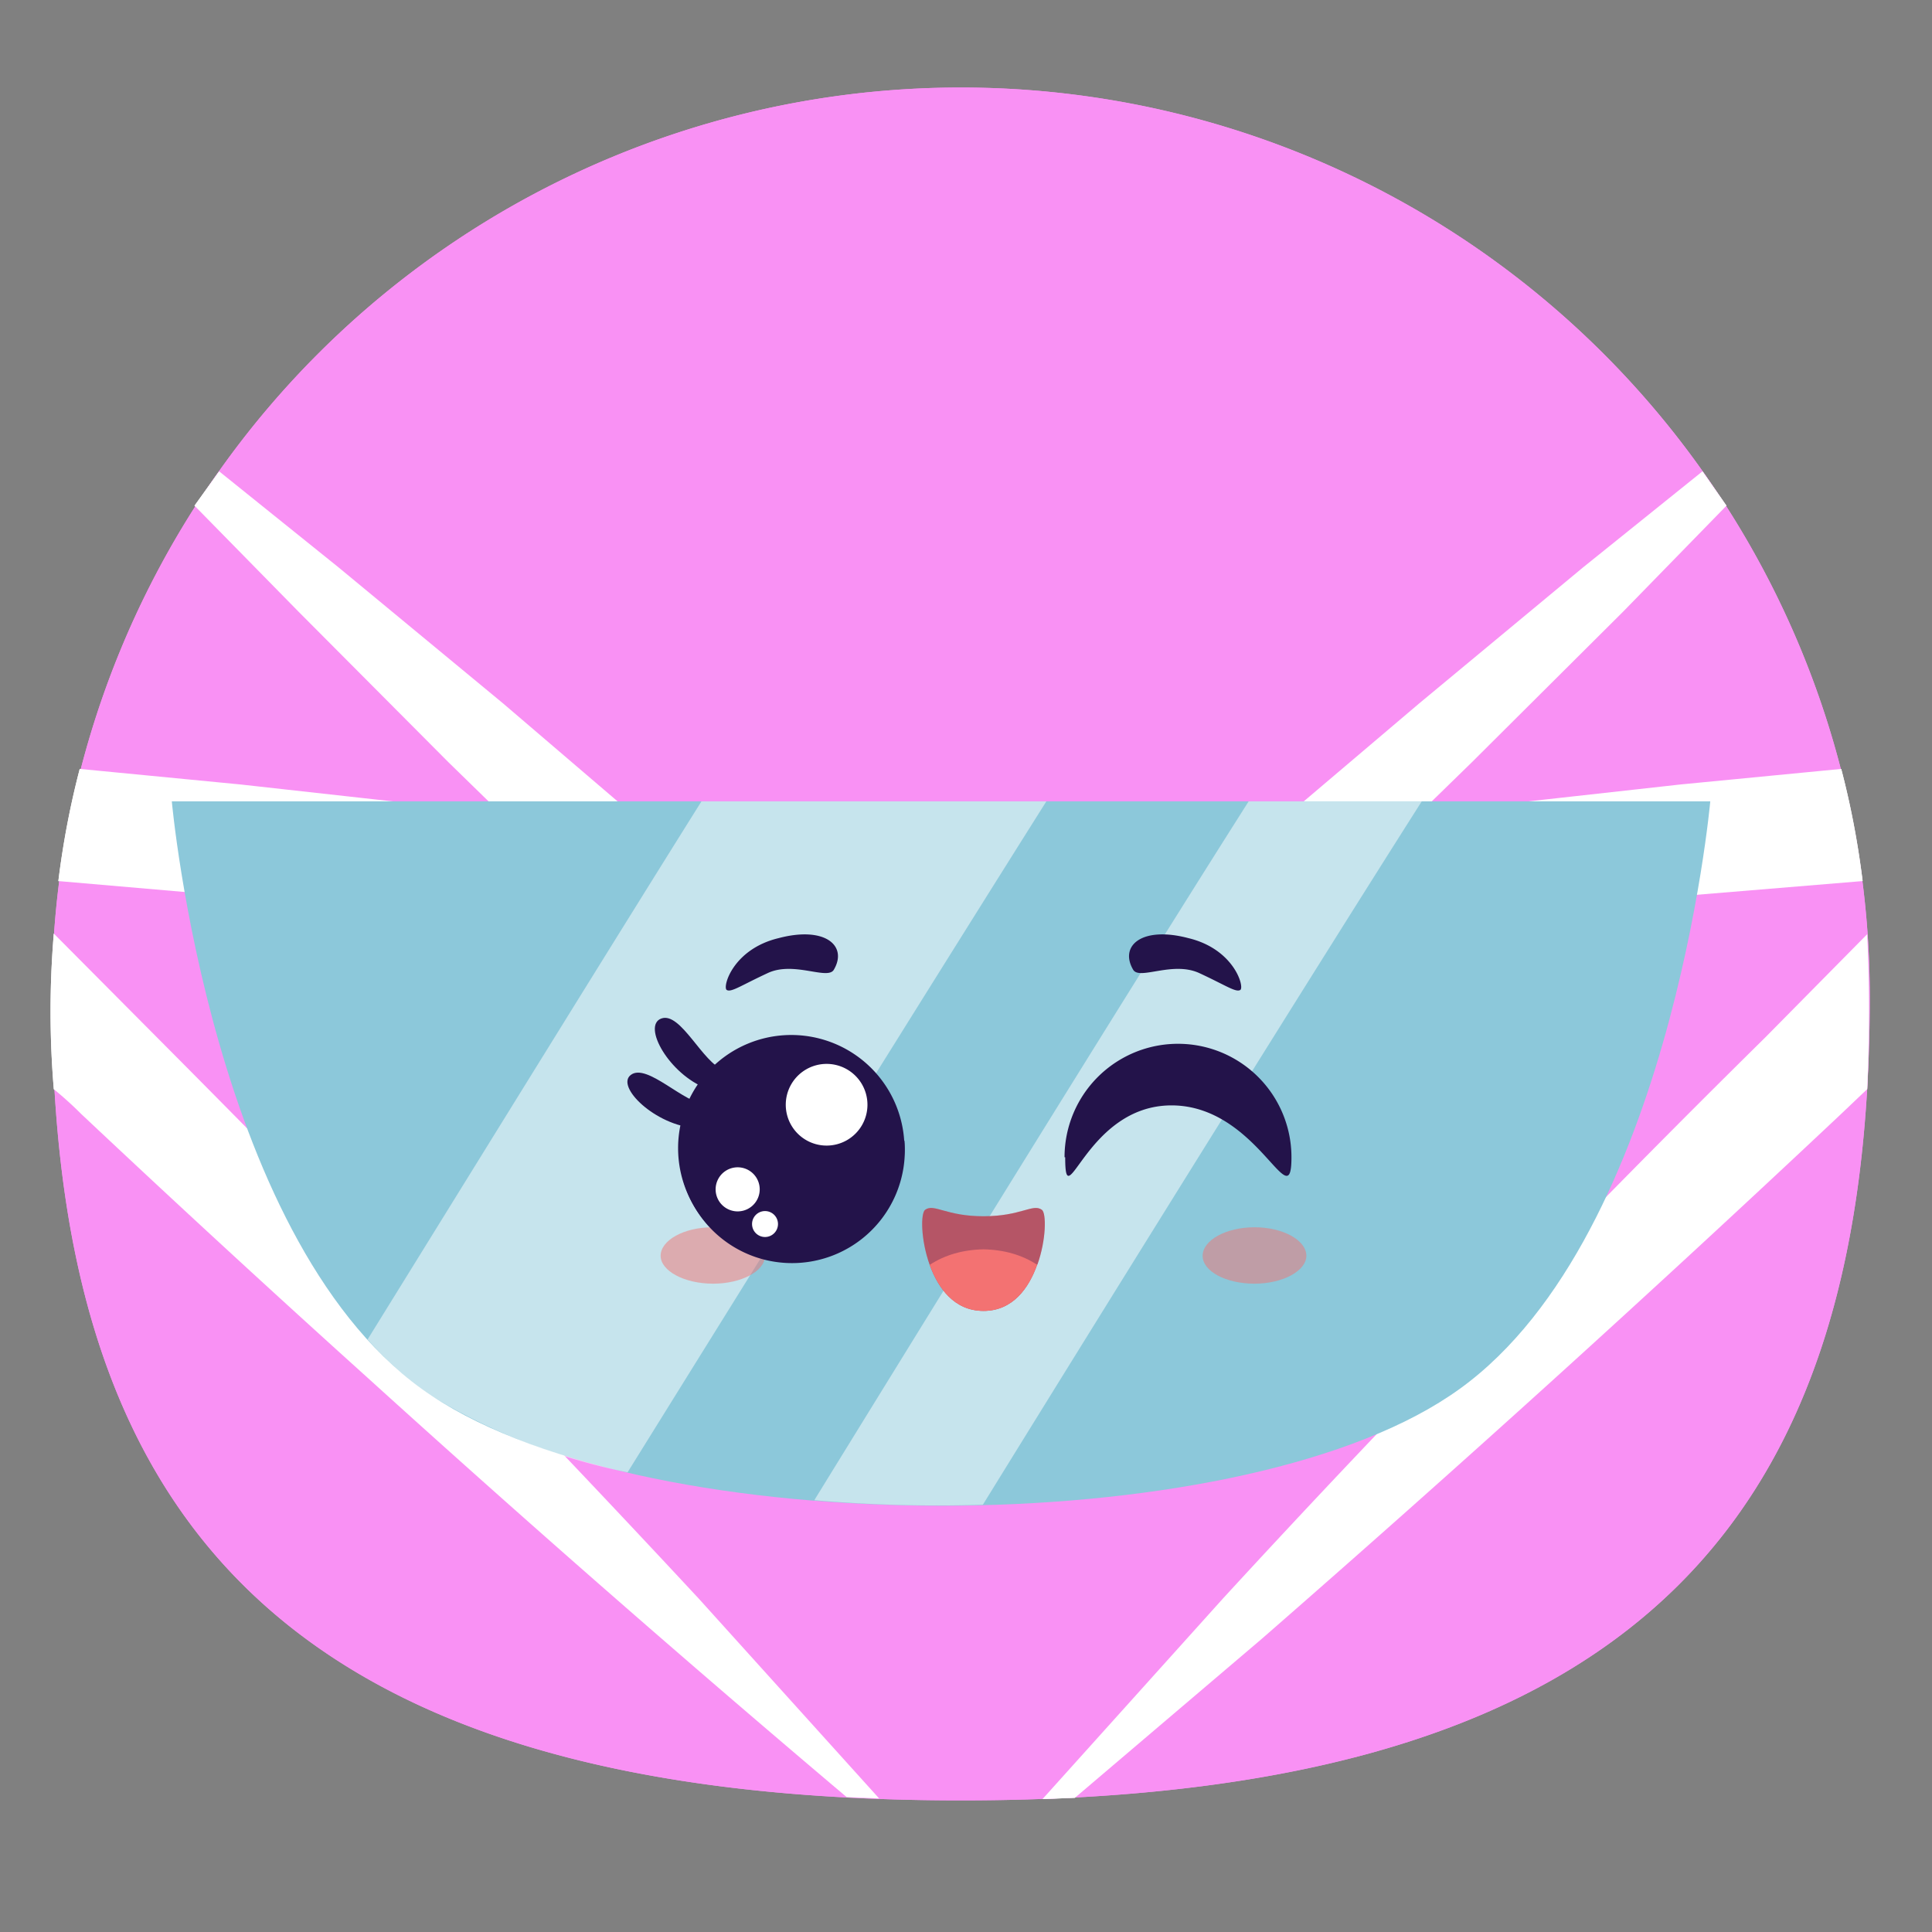<svg xmlns="http://www.w3.org/2000/svg" viewBox="0 0 298 298" fill="none" shape-rendering="auto"><rect x="0" y="0" width="298" height="298" fill="#808080" stroke="none"/><mask id="viewboxMask"><rect width="298" height="298" rx="0" ry="0" x="0" y="0" fill="#fff" /></mask><g mask="url(#viewboxMask)"><g transform="translate(-22)"><path d="M310.4 153.7c0 77.4-32.6 124-140.2 124S30 231.1 30 153.7a140.2 140.2 0 1 1 280.4 0" fill="#f991f4"/><path d="M310 144.1 294.3 160Q273 181 252 202.9q-21 21.5-41.4 43.7l-27.8 30.9 5-.2 28.8-24.5q22.7-19.8 45-40t44.3-40.9l4.1-3.9a248 248 0 0 0 0-23.9m-58-3.8 30.7-2.2 26.6-2.2q-1.1-8.9-3.3-17.3l-24.8 2.4-30.6 3.4-9.6 1 8-7.8 23.4-23.3L288.3 78l-3.7-5.3-18.4 14.8-25.3 21-25.1 21.3-16.2 13.6 21.7-1zM99.6 108.5l-25.4-21-18.4-14.8L52 78l16 16.3 23.2 23.3 8.1 7.9-9.6-1.1-30.6-3.4-24.8-2.4q-2.2 8.4-3.3 17.3l26.6 2.3 30.7 2.1q15.3 1.1 30.7 2l21.7 1.2-16.2-13.7zm30.2 138.1A2809 2809 0 0 0 88.4 203q-21-21.7-42.2-43l-15.9-16a144 144 0 0 0 0 24q2.2 1.8 4.2 3.8 22 20.7 44.3 40.8a2809 2809 0 0 0 73.8 64.6l5 .2z" fill="white"/><path d="M167 123.6H48.5s6.2 69.2 40.1 91.7c34 22.6 123.2 22.6 157 0 34-22.5 40.2-91.7 40.2-91.7z" fill="#8CC8DA"/><path d="M183.5 123.6h-53.3c-12.1 19.3-28.6 46-51.5 83q4.5 5.1 9.8 8.7a94 94 0 0 0 30.3 11.8c21.5-34.6 48.9-78.6 64.6-103.5m31.2 0c-12.7 20-33.3 53.1-67 107.8q12.8 1.1 26 .7c22.9-37.1 52.5-84.6 67.7-108.5z" fill="white" style="mix-blend-mode:soft-light" opacity="0.5"/><path d="M310.4 153.7c0 77.4-32.6 124-140.2 124S30 231.1 30 153.7a140.2 140.2 0 1 1 280.4 0" fill="#f991f4"/><path d="M310 144.1 294.3 160Q273 181 252 202.9q-21 21.5-41.4 43.7l-27.8 30.9 5-.2 28.8-24.5q22.7-19.8 45-40t44.3-40.9l4.1-3.9a248 248 0 0 0 0-23.9m-58-3.8 30.7-2.2 26.6-2.2q-1.1-8.9-3.3-17.3l-24.8 2.4-30.6 3.4-9.6 1 8-7.8 23.4-23.3L288.3 78l-3.7-5.3-18.4 14.8-25.3 21-25.1 21.3-16.2 13.6 21.7-1zM99.6 108.5l-25.4-21-18.4-14.8L52 78l16 16.3 23.2 23.3 8.1 7.9-9.6-1.1-30.6-3.4-24.8-2.4q-2.2 8.4-3.3 17.3l26.6 2.3 30.7 2.1q15.3 1.1 30.7 2l21.7 1.2-16.2-13.7zm30.2 138.1A2809 2809 0 0 0 88.4 203q-21-21.7-42.2-43l-15.9-16a144 144 0 0 0 0 24q2.2 1.8 4.2 3.8 22 20.7 44.3 40.8a2809 2809 0 0 0 73.8 64.6l5 .2z" fill="white"/><path d="M167 123.6H48.5s6.2 69.2 40.1 91.7c34 22.6 123.2 22.6 157 0 34-22.5 40.2-91.7 40.2-91.7z" fill="#8CC8DA"/><path d="M183.5 123.6h-53.3c-12.1 19.3-28.6 46-51.5 83q4.5 5.1 9.8 8.7a94 94 0 0 0 30.3 11.8c21.5-34.6 48.9-78.6 64.6-103.5m31.2 0c-12.7 20-33.3 53.1-67 107.8q12.8 1.1 26 .7c22.9-37.1 52.5-84.6 67.7-108.5z" fill="white" style="mix-blend-mode:soft-light" opacity="0.5"/></g><g transform="translate(91 139)"><path opacity="0.5" d="M27 54.7c0 2.4-3.7 4.3-8 4.3-4.5 0-8.1-2-8.1-4.3 0-2.4 3.6-4.4 8-4.4s8 2 8 4.4m67.6 0c0 2.4 3.6 4.3 8 4.3s8-2 8-4.3c0-2.4-3.6-4.4-8-4.4s-8 2-8 4.4" fill="#F37272"/><path d="M37.8 54.2A17.4 17.4 0 1 0 24.3 22a17.4 17.4 0 0 0 13.5 32.2" fill="#23134A"/><path d="M37.2 44.3c-4.8 0-8-2.5-11.4-5.6-2.6-2.5-6.1-5.1-9.5-2-1.8 1.6-2 3.8-2 6a17.4 17.4 0 0 0 34.2-5.8c-2 4.3-6.5 7.5-11.3 7.4" fill="#23134A" style="mix-blend-mode:overlay"/><path d="M42.8 31.4a6.3 6.3 0 1 1-12.6 0 6.3 6.3 0 0 1 12.6 0M22.2 47.8a3.4 3.4 0 1 0 0-6.7 3.4 3.4 0 0 0 0 6.7m2.8 2a2 2 0 1 1 4 0 2 2 0 0 1-4 0" fill="white"/><path d="M69 56c-1.3 3.7-3.8 7.2-8.3 7.2s-7-3.5-8.3-7.1c-1.4-3.9-1.4-8-.7-8.5 1.4-1 3.2 1 9 1s7.6-2 9-1c.7.5.7 4.6-.7 8.5" fill="#F37272"/><path d="M69 56c-1.3 3.7-3.8 7.2-8.3 7.2s-7-3.5-8.3-7.1c-1.4-3.9-1.4-8-.7-8.5 1.4-1 3.2 1 9 1s7.6-2 9-1c.7.5.7 4.6-.7 8.5" fill="#23134A" style="mix-blend-mode:overlay" opacity="0.3"/><path d="M83.8 10.6c1 1.6 6.1-1.4 10.2.5s5.6 3 6.3 2.6-.9-6.3-8-8c-7.2-1.9-10.7 1.2-8.5 4.9m-46.2 0c-1 1.6-6.2-1.4-10.2.5-4.1 1.9-5.6 3-6.3 2.6s.9-6.3 8-8c7.2-1.9 10.7 1.2 8.5 4.9m35.7 28.9c0 9.6 3.2-8 16.4-8 13.3 0 18.5 17.6 18.5 8a17.4 17.4 0 1 0-35 0" fill="#23134A"/><path d="M69 56c-1.3 3.7-3.8 7.2-8.3 7.2s-7-3.5-8.3-7.1q3.5-2.3 8.3-2.4 4.8.1 8.3 2.4" fill="#F37272"/><path d="M20.6 26c-3.2-1-6.6-9-9.6-7.9s1.2 8.6 7 10.8 2.6-3 2.6-3m-2.7 5.4c-3.3 0-9.1-6.4-11.6-4.5-2.4 1.8 3.8 7.8 10 8.2s1.5-3.7 1.5-3.7" fill="#23134A"/></g></g></svg>